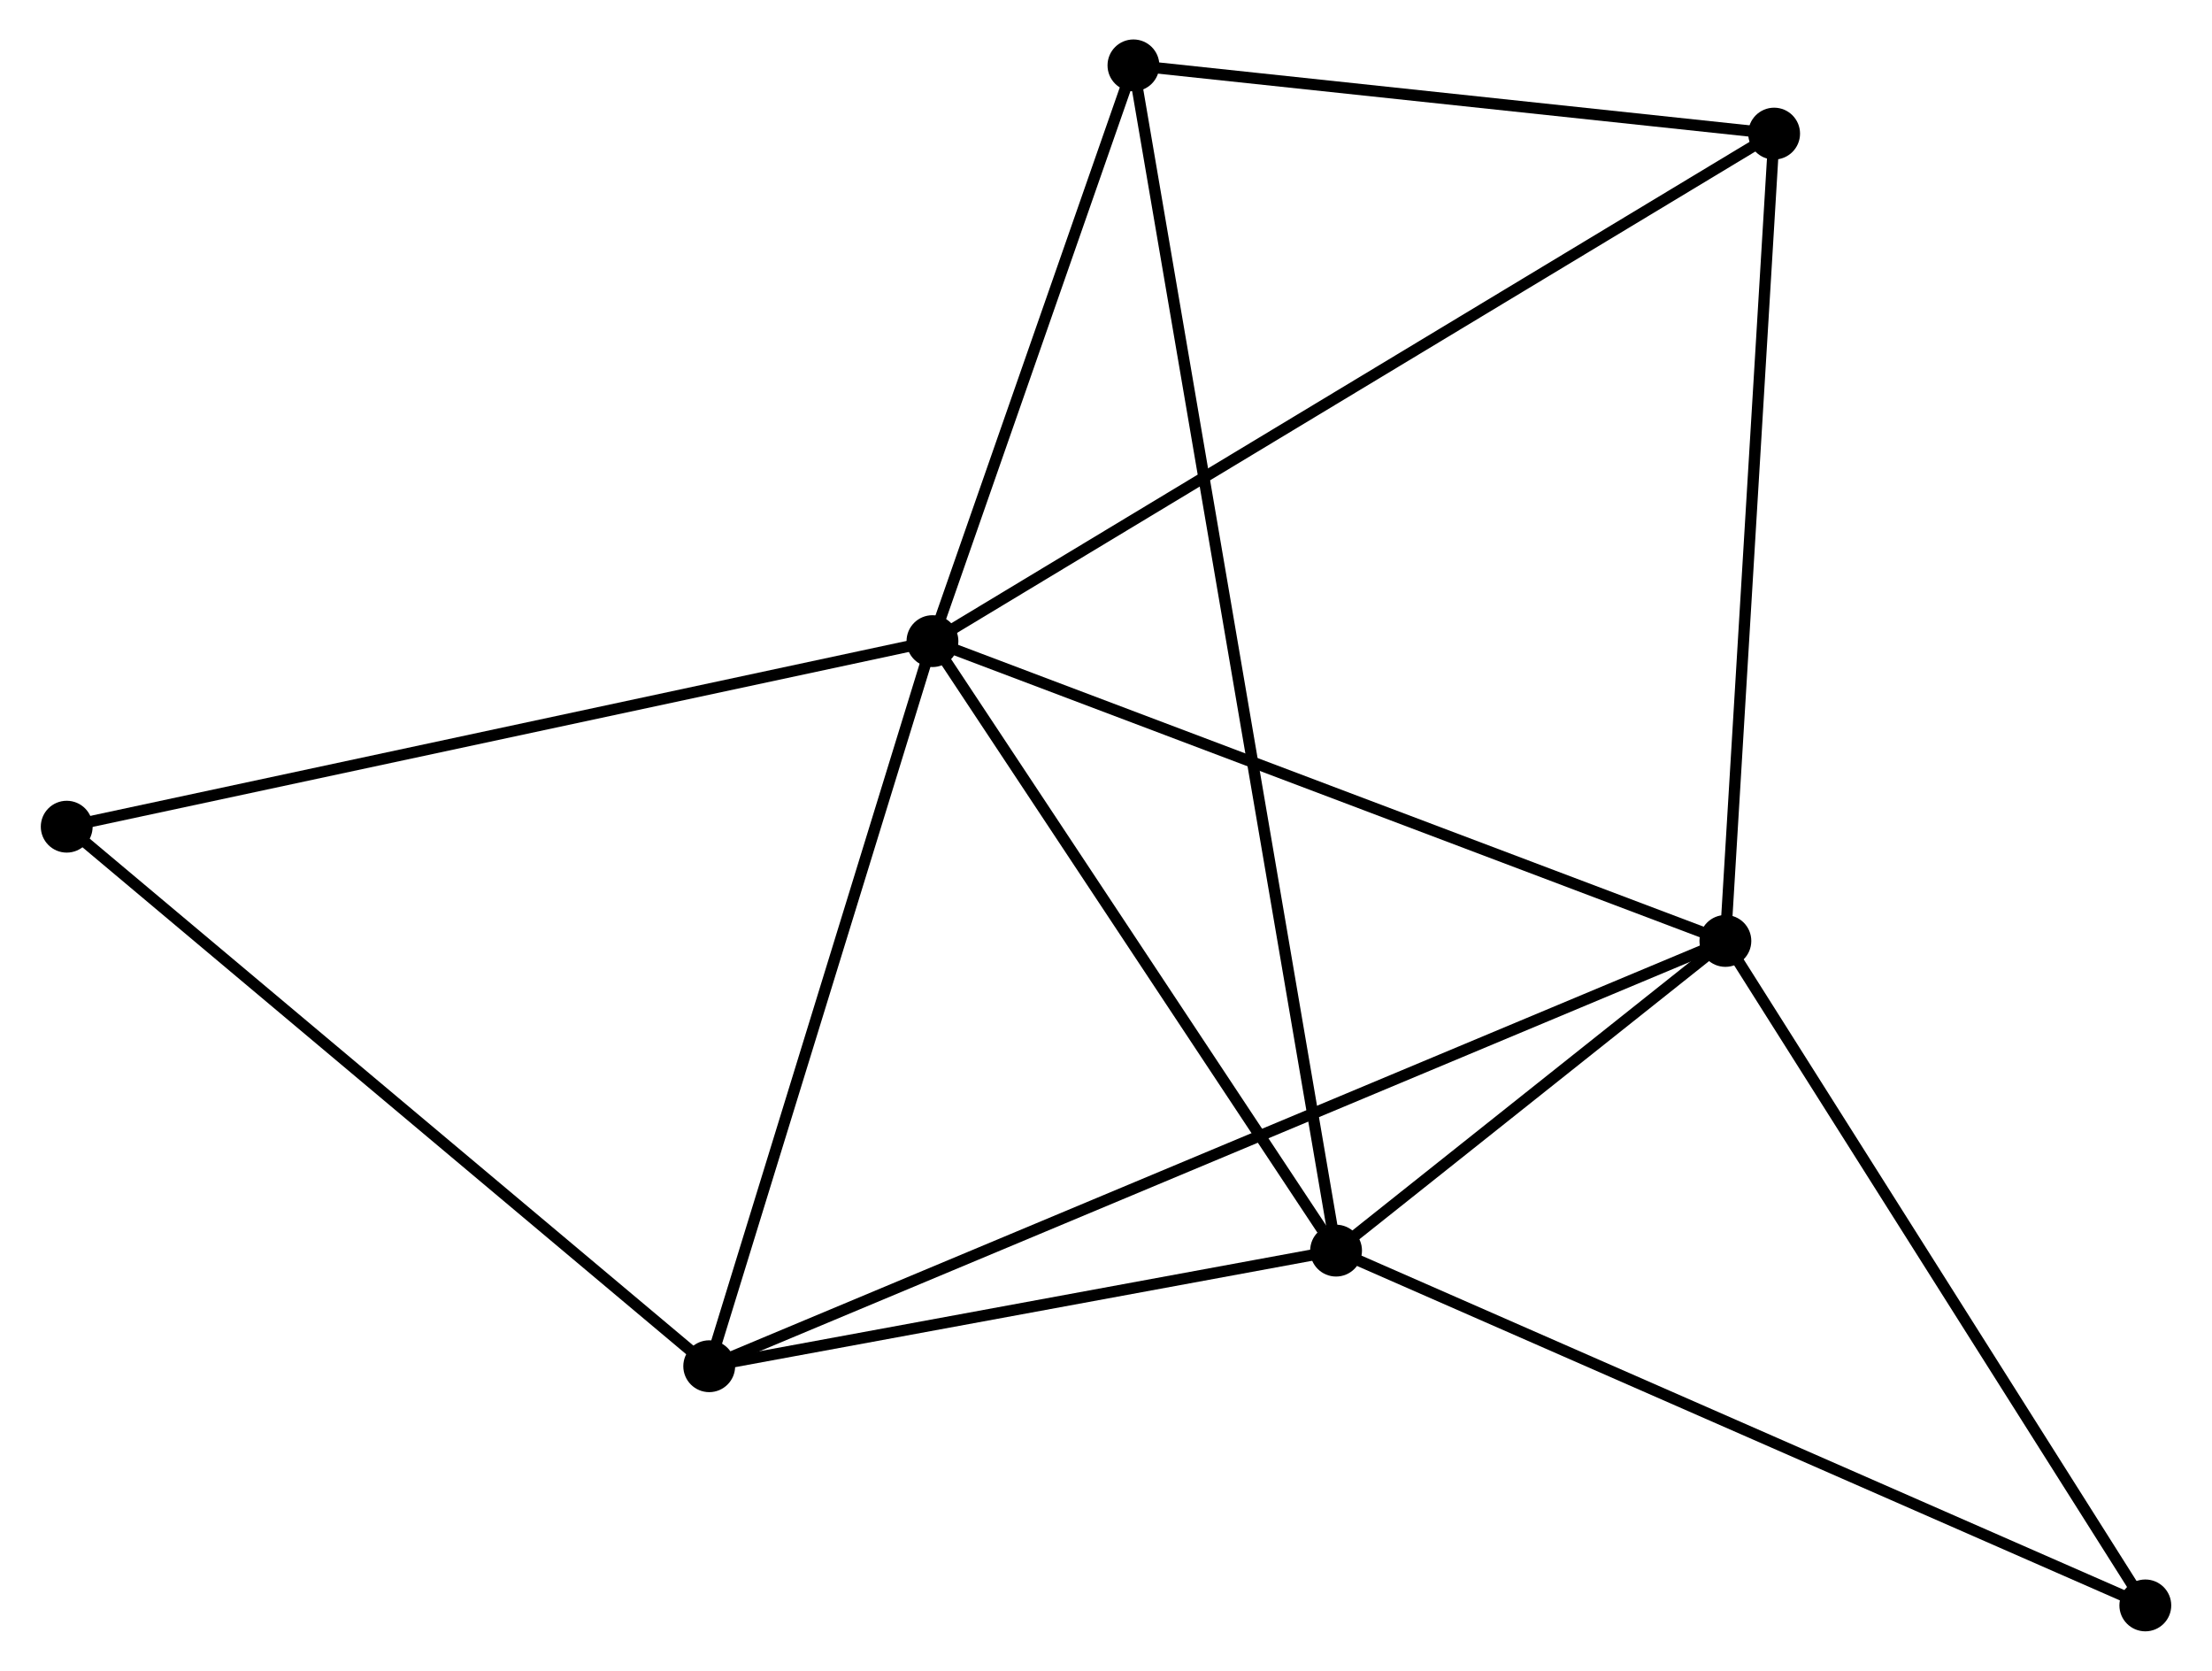 <?xml version="1.0" encoding="UTF-8" standalone="no"?>
<!DOCTYPE svg PUBLIC "-//W3C//DTD SVG 1.1//EN"
 "http://www.w3.org/Graphics/SVG/1.1/DTD/svg11.dtd">
<!-- Generated by graphviz version 2.36.0 (20140111.2315)
 -->
<!-- Title: %3 Pages: 1 -->
<svg width="196pt" height="148pt"
 viewBox="0.00 0.00 196.05 148.22" xmlns="http://www.w3.org/2000/svg" xmlns:xlink="http://www.w3.org/1999/xlink">
<g id="graph0" class="graph" transform="scale(1 1) rotate(0) translate(4 144.221)">
<title>%3</title>
<!-- 0 -->
<g id="node1" class="node"><title>0</title>
<ellipse fill="black" stroke="black" cx="78.625" cy="-87.344" rx="1.8" ry="1.8"/>
</g>
<!-- 1 -->
<g id="node2" class="node"><title>1</title>
<ellipse fill="black" stroke="black" cx="148.989" cy="-60.748" rx="1.8" ry="1.8"/>
</g>
<!-- 0&#45;&#45;1 -->
<g id="edge1" class="edge"><title>0&#45;&#45;1</title>
<path fill="none" stroke="black" d="M80.365,-86.686C90.015,-83.039 136.909,-65.314 147.052,-61.48"/>
</g>
<!-- 2 -->
<g id="node3" class="node"><title>2</title>
<ellipse fill="black" stroke="black" cx="114.441" cy="-33.275" rx="1.8" ry="1.8"/>
</g>
<!-- 0&#45;&#45;2 -->
<g id="edge2" class="edge"><title>0&#45;&#45;2</title>
<path fill="none" stroke="black" d="M79.817,-85.545C85.255,-77.336 107.685,-43.473 113.208,-35.136"/>
</g>
<!-- 3 -->
<g id="node4" class="node"><title>3</title>
<ellipse fill="black" stroke="black" cx="58.815" cy="-23.019" rx="1.8" ry="1.8"/>
</g>
<!-- 0&#45;&#45;3 -->
<g id="edge3" class="edge"><title>0&#45;&#45;3</title>
<path fill="none" stroke="black" d="M78.054,-85.488C75.161,-76.095 62.161,-33.882 59.351,-24.76"/>
</g>
<!-- 4 -->
<g id="node5" class="node"><title>4</title>
<ellipse fill="black" stroke="black" cx="153.314" cy="-132.368" rx="1.8" ry="1.8"/>
</g>
<!-- 0&#45;&#45;4 -->
<g id="edge4" class="edge"><title>0&#45;&#45;4</title>
<path fill="none" stroke="black" d="M80.185,-88.284C89.905,-94.144 142.067,-125.589 151.762,-131.433"/>
</g>
<!-- 5 -->
<g id="node6" class="node"><title>5</title>
<ellipse fill="black" stroke="black" cx="96.46" cy="-138.421" rx="1.8" ry="1.8"/>
</g>
<!-- 0&#45;&#45;5 -->
<g id="edge5" class="edge"><title>0&#45;&#45;5</title>
<path fill="none" stroke="black" d="M79.219,-89.043C81.927,-96.798 93.096,-128.787 95.847,-136.663"/>
</g>
<!-- 6 -->
<g id="node7" class="node"><title>6</title>
<ellipse fill="black" stroke="black" cx="1.8" cy="-70.883" rx="1.8" ry="1.8"/>
</g>
<!-- 0&#45;&#45;6 -->
<g id="edge6" class="edge"><title>0&#45;&#45;6</title>
<path fill="none" stroke="black" d="M76.726,-86.937C66.097,-84.66 14.088,-73.516 3.633,-71.275"/>
</g>
<!-- 1&#45;&#45;2 -->
<g id="edge7" class="edge"><title>1&#45;&#45;2</title>
<path fill="none" stroke="black" d="M147.504,-59.567C141.821,-55.048 121.488,-38.879 115.881,-34.42"/>
</g>
<!-- 1&#45;&#45;3 -->
<g id="edge8" class="edge"><title>1&#45;&#45;3</title>
<path fill="none" stroke="black" d="M147.105,-59.96C135.37,-55.05 72.393,-28.7 60.688,-23.802"/>
</g>
<!-- 1&#45;&#45;4 -->
<g id="edge9" class="edge"><title>1&#45;&#45;4</title>
<path fill="none" stroke="black" d="M149.113,-62.814C149.745,-73.272 152.583,-120.273 153.196,-130.429"/>
</g>
<!-- 7 -->
<g id="node8" class="node"><title>7</title>
<ellipse fill="black" stroke="black" cx="186.254" cy="-1.8" rx="1.8" ry="1.8"/>
</g>
<!-- 1&#45;&#45;7 -->
<g id="edge10" class="edge"><title>1&#45;&#45;7</title>
<path fill="none" stroke="black" d="M150.064,-59.047C155.505,-50.439 179.961,-11.755 185.245,-3.396"/>
</g>
<!-- 2&#45;&#45;3 -->
<g id="edge11" class="edge"><title>2&#45;&#45;3</title>
<path fill="none" stroke="black" d="M112.59,-32.933C104.145,-31.376 69.307,-24.953 60.73,-23.372"/>
</g>
<!-- 2&#45;&#45;5 -->
<g id="edge12" class="edge"><title>2&#45;&#45;5</title>
<path fill="none" stroke="black" d="M114.129,-35.1C111.946,-47.862 98.992,-123.62 96.781,-136.546"/>
</g>
<!-- 2&#45;&#45;7 -->
<g id="edge13" class="edge"><title>2&#45;&#45;7</title>
<path fill="none" stroke="black" d="M116.216,-32.497C126.152,-28.142 174.768,-6.834 184.541,-2.551"/>
</g>
<!-- 3&#45;&#45;6 -->
<g id="edge14" class="edge"><title>3&#45;&#45;6</title>
<path fill="none" stroke="black" d="M57.406,-24.202C49.586,-30.766 11.588,-62.666 3.369,-69.565"/>
</g>
<!-- 4&#45;&#45;5 -->
<g id="edge15" class="edge"><title>4&#45;&#45;5</title>
<path fill="none" stroke="black" d="M151.422,-132.57C142.79,-133.489 107.184,-137.28 98.417,-138.213"/>
</g>
</g>
</svg>
